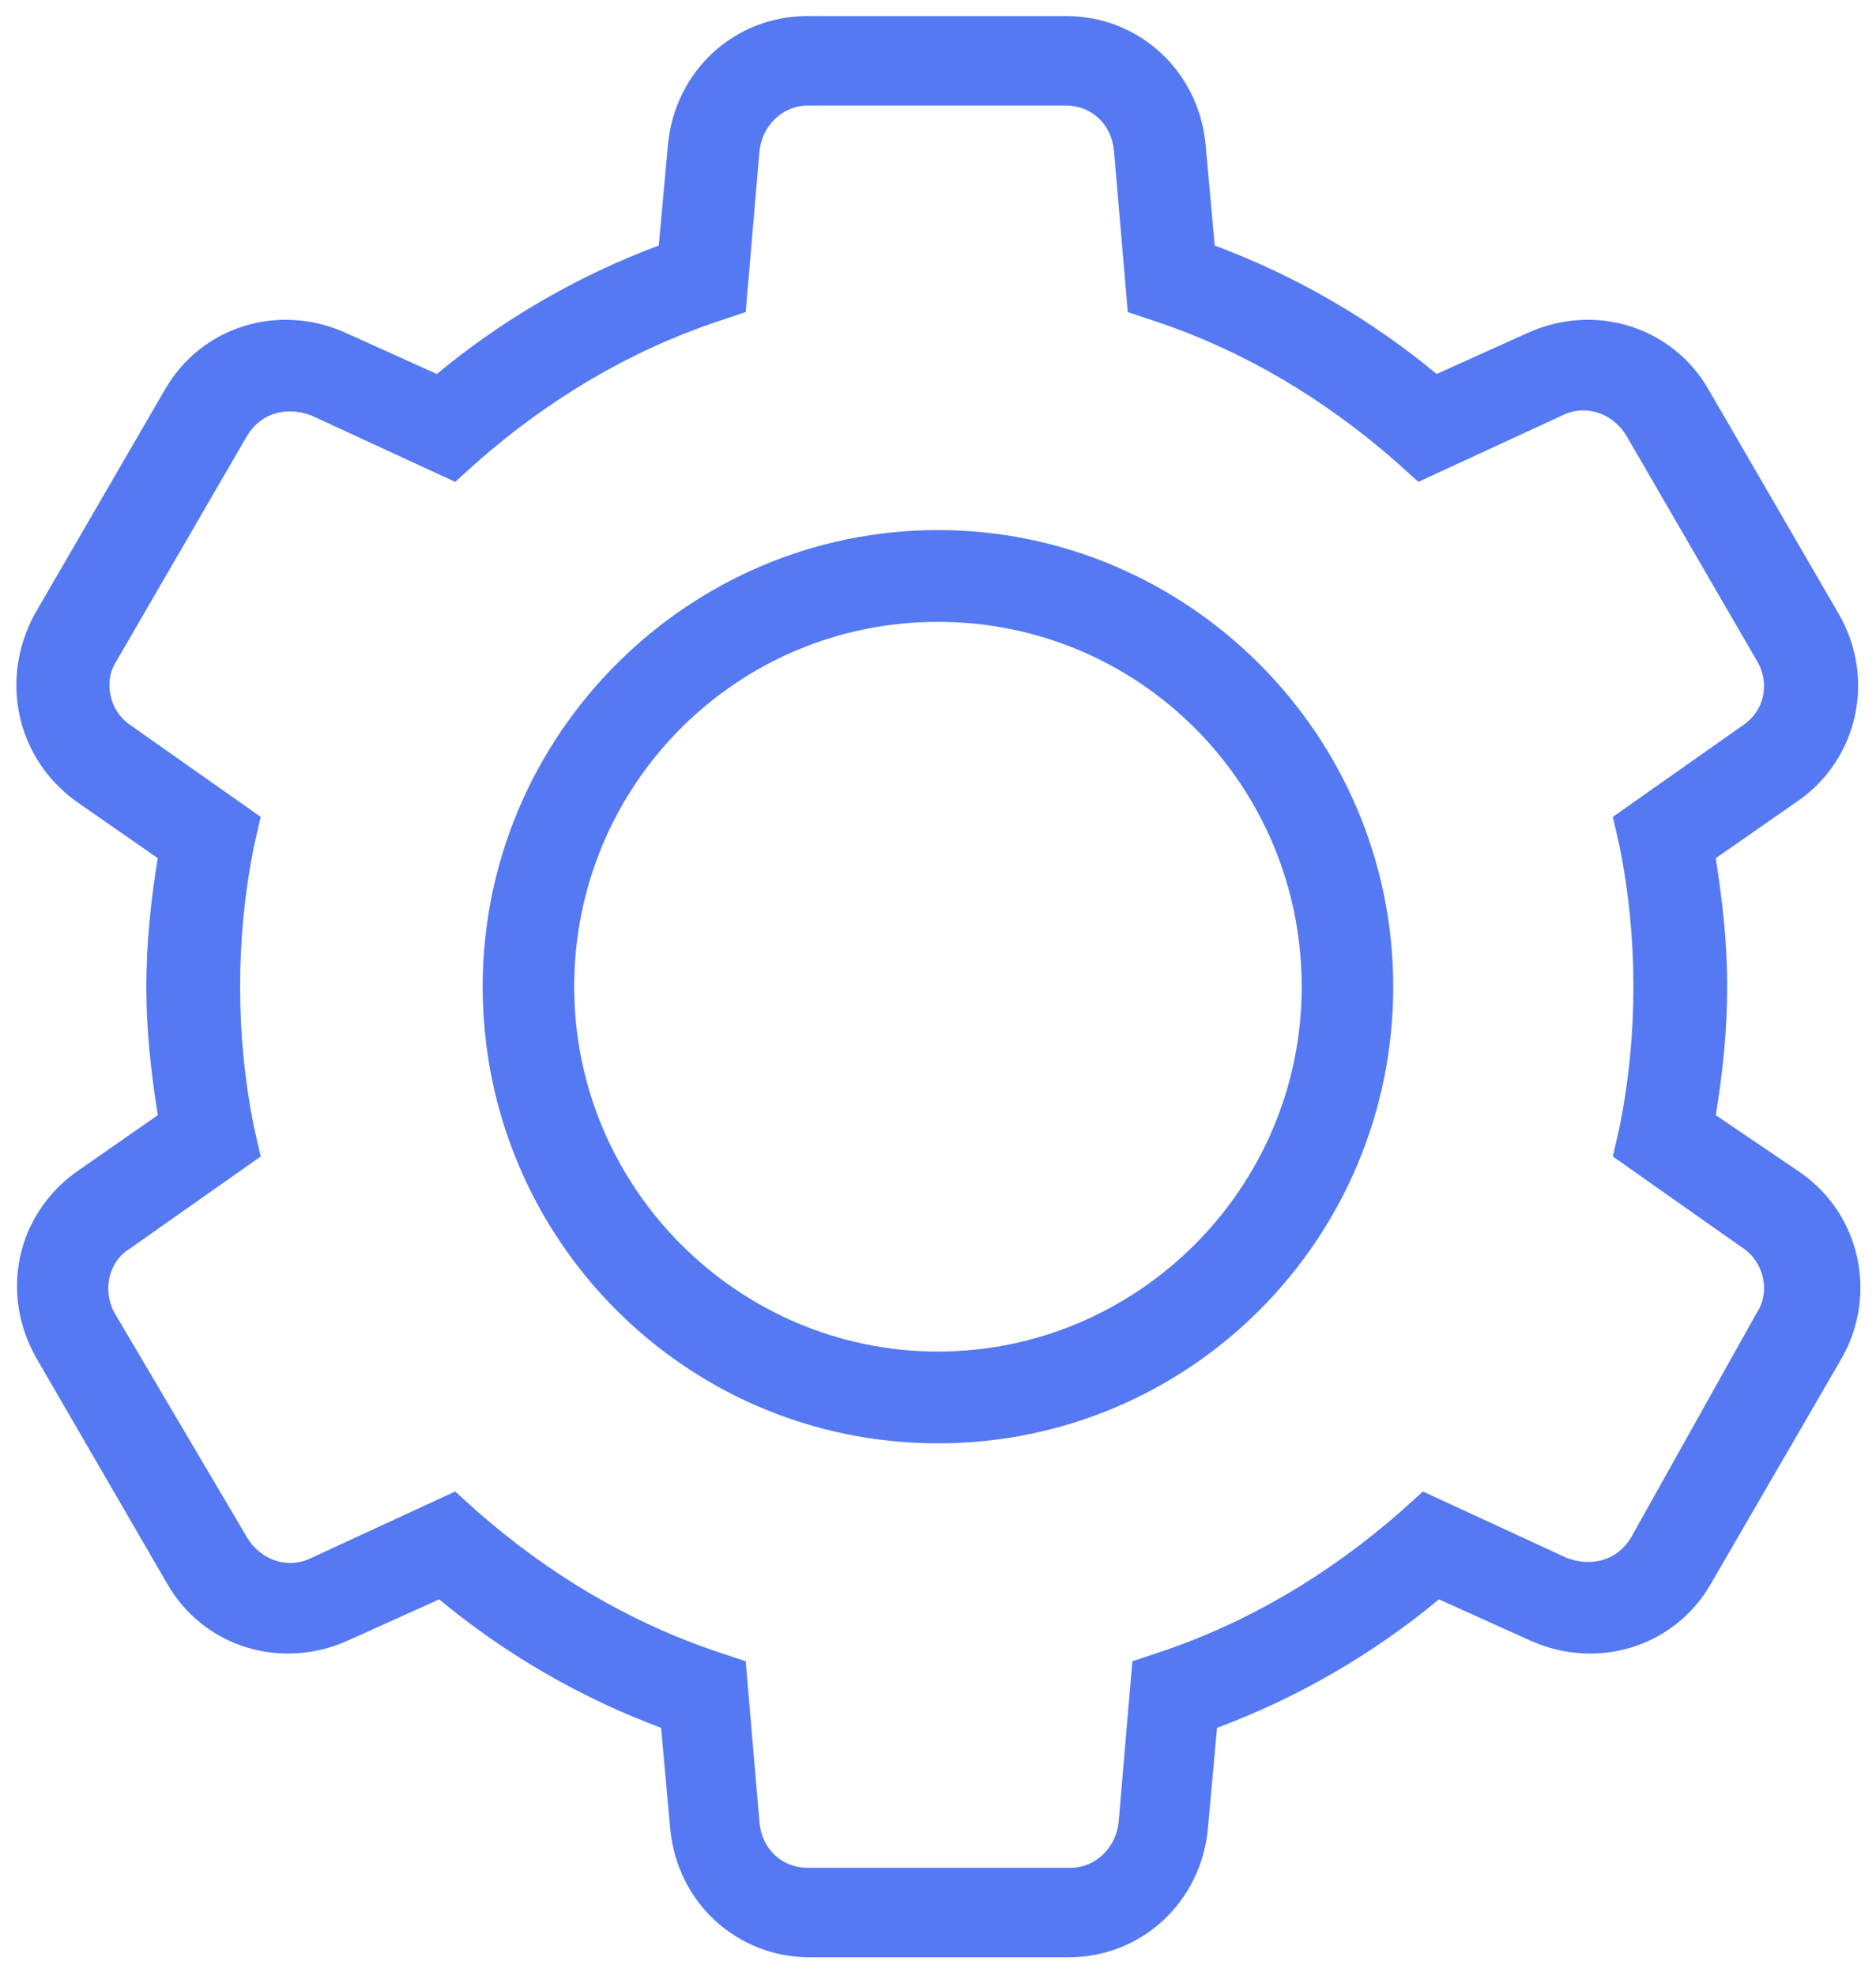 <?xml version="1.0" encoding="utf-8" ?>
<svg xmlns="http://www.w3.org/2000/svg" xmlns:xlink="http://www.w3.org/1999/xlink" width="38" height="40">
	<defs>
		<clipPath id="clip_0">
			<rect x="-422" y="-1678" width="1260" height="2852" clip-rule="evenodd"/>
		</clipPath>
	</defs>
	<g clip-path="url(#clip_0)">
		<path fill="rgb(85,121,243)" stroke="none" transform="translate(9.777 10.732)" d="M18.444 9.245C18.444 14.355 14.319 18.49 9.222 18.49C4.124 18.49 0 14.355 0 9.245C0 4.135 4.171 0 9.222 0C14.273 0 18.444 4.135 18.444 9.245ZM16.59 9.245C16.59 5.157 13.3 1.858 9.222 1.858C5.144 1.858 1.854 5.157 1.854 9.245C1.854 13.333 5.19 16.632 9.222 16.632C13.254 16.632 16.59 13.333 16.59 9.245Z" fill-rule="evenodd"/>
	</g>
	<defs>
		<clipPath id="clip_1">
			<rect x="-422" y="-1678" width="1260" height="2852" clip-rule="evenodd"/>
		</clipPath>
	</defs>
	<g clip-path="url(#clip_1)">
		<path fill="rgb(85,121,243)" stroke="none" transform="translate(0.332 0.325)" d="M3.049 31.73L0.408 27.178C-0.334 25.877 -0.01 24.297 1.195 23.415L2.864 22.253C2.725 21.37 2.632 20.534 2.632 19.652C2.632 18.769 2.725 17.886 2.864 17.05L1.195 15.889C-0.01 15.006 -0.334 13.426 0.361 12.125L3.003 7.573C3.744 6.272 5.32 5.807 6.664 6.411L8.517 7.247C9.861 6.132 11.39 5.25 13.012 4.646L13.198 2.602C13.337 1.115 14.542 0 16.025 0L21.261 0C22.744 0 23.949 1.115 24.088 2.602L24.273 4.646C25.895 5.25 27.425 6.132 28.768 7.247L30.622 6.411C31.966 5.807 33.542 6.272 34.283 7.573L36.925 12.125C37.666 13.426 37.295 15.052 36.09 15.889L34.422 17.05C34.561 17.933 34.654 18.769 34.654 19.652C34.654 20.534 34.561 21.417 34.422 22.253L36.137 23.415C37.342 24.251 37.712 25.877 36.971 27.178L34.33 31.73C33.588 33.031 32.012 33.496 30.669 32.892L28.815 32.056C27.471 33.171 25.942 34.053 24.32 34.657L24.134 36.702C23.995 38.188 22.79 39.303 21.308 39.303L16.071 39.303C14.588 39.303 13.383 38.188 13.244 36.702L13.059 34.657C11.437 34.053 9.908 33.171 8.564 32.056L6.71 32.892C5.366 33.496 3.79 33.031 3.049 31.73ZM4.949 23.089L2.308 24.948C1.844 25.227 1.751 25.83 1.983 26.248L4.671 30.801C4.949 31.266 5.505 31.452 5.968 31.22L8.888 29.872L9.351 30.29C10.788 31.545 12.41 32.52 14.217 33.124L14.773 33.31L15.051 36.562C15.098 37.12 15.515 37.491 16.025 37.491L21.354 37.491C21.864 37.491 22.281 37.073 22.327 36.562L22.605 33.31L23.161 33.124C24.968 32.52 26.59 31.545 28.027 30.29L28.49 29.872L31.41 31.22C31.92 31.405 32.429 31.266 32.708 30.801L35.256 26.248C35.534 25.83 35.395 25.227 34.978 24.948L32.337 23.089L32.476 22.485C32.661 21.556 32.754 20.627 32.754 19.652C32.754 18.676 32.661 17.747 32.476 16.818L32.337 16.214L34.978 14.355C35.395 14.077 35.534 13.519 35.256 13.055L32.615 8.502C32.337 8.037 31.781 7.851 31.317 8.084L28.398 9.431L27.934 9.013C26.498 7.758 24.876 6.783 23.069 6.179L22.512 5.993L22.234 2.741C22.188 2.184 21.771 1.812 21.261 1.812L16.025 1.812C15.515 1.812 15.098 2.23 15.051 2.741L14.773 5.993L14.217 6.179C12.41 6.783 10.788 7.758 9.351 9.013L8.888 9.431L5.968 8.084C5.459 7.898 4.949 8.037 4.671 8.502L2.029 13.055C1.751 13.473 1.89 14.077 2.308 14.355L4.949 16.214L4.81 16.818C4.625 17.747 4.532 18.676 4.532 19.652C4.532 20.627 4.625 21.556 4.81 22.485L4.949 23.089Z" fill-rule="evenodd"/>
	</g>

</svg>